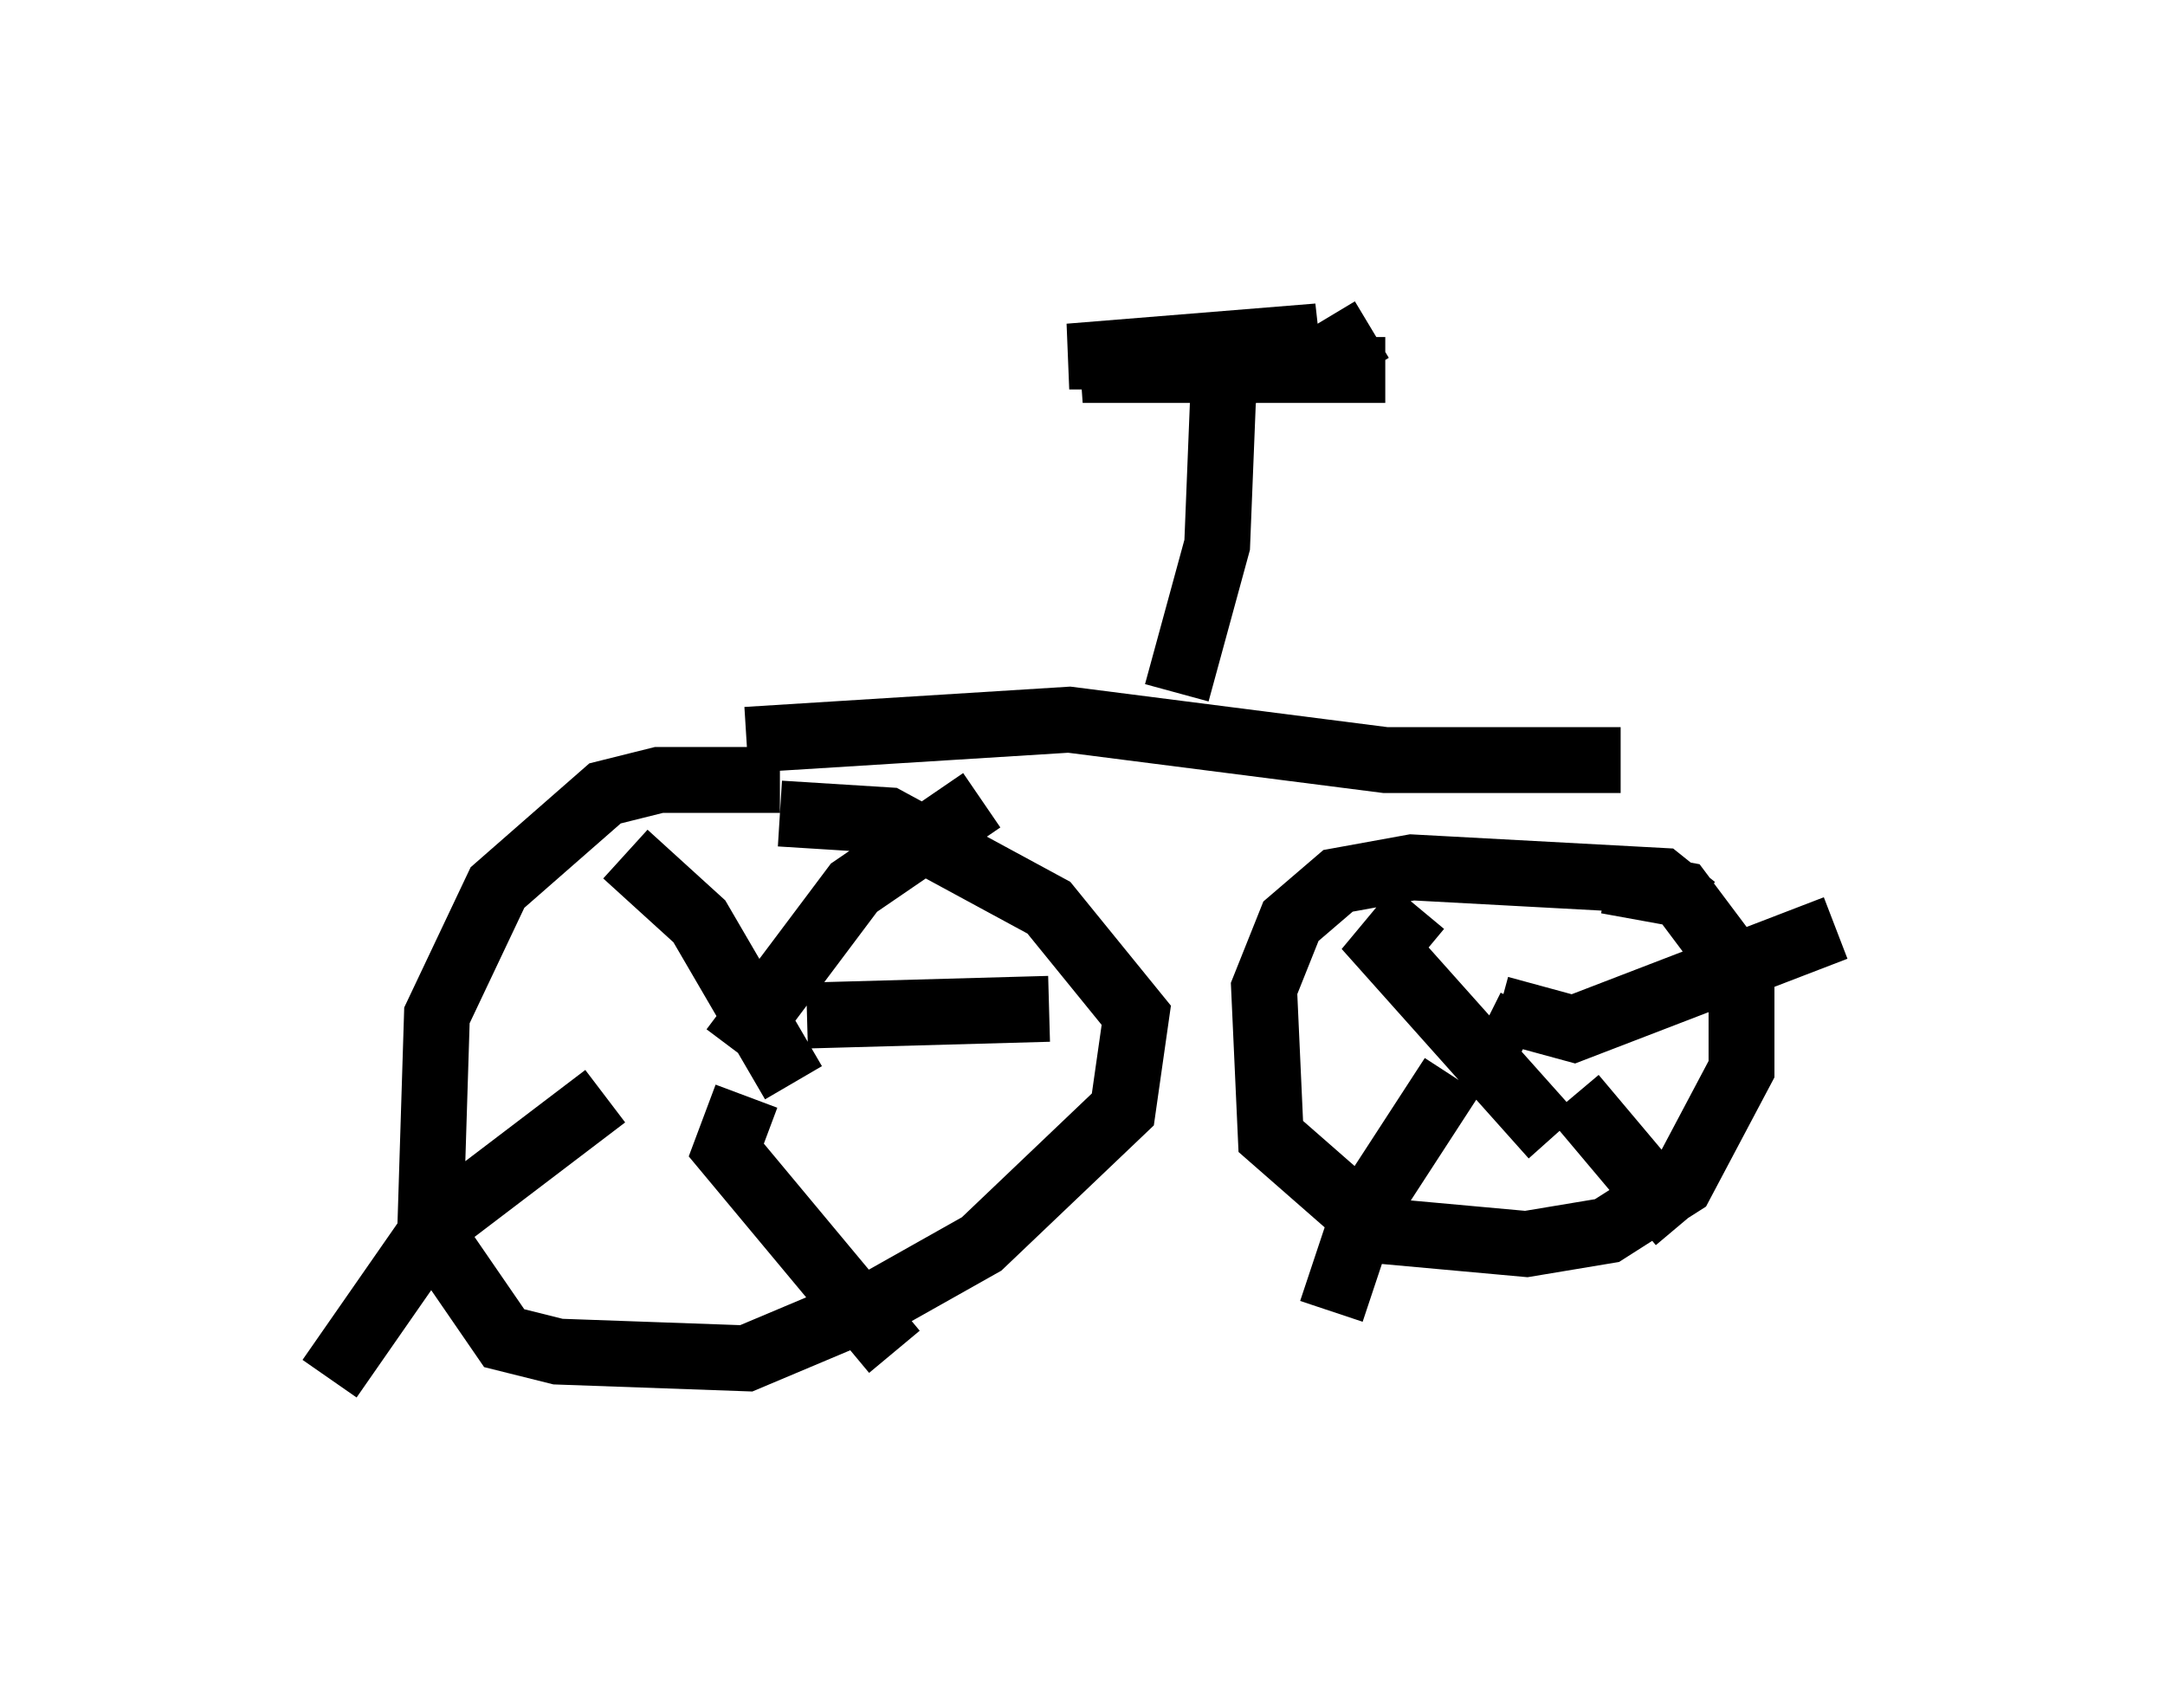 <?xml version="1.0" encoding="utf-8" ?>
<svg baseProfile="full" height="25.925" version="1.1" width="32.867" xmlns="http://www.w3.org/2000/svg" xmlns:ev="http://www.w3.org/2001/xml-events" xmlns:xlink="http://www.w3.org/1999/xlink"><defs /><rect fill="white" height="25.925" width="32.867" x="0" y="0" /><path d="M13.167, 12.656 m-1.327, -0.817 l-1.838, 0.0 -0.817, 0.204 l-1.633, 1.429 -0.919, 1.94 l-0.102, 3.267 1.123, 1.633 l0.817, 0.204 2.858, 0.102 l1.94, -0.817 1.633, -0.919 l2.144, -2.042 0.204, -1.429 l-1.327, -1.633 -2.45, -1.327 l-1.633, -0.102 m13.883, 1.429 l-0.51, -0.408 -3.777, -0.204 l-1.123, 0.204 -0.715, 0.613 l-0.408, 1.021 0.102, 2.246 l1.633, 1.429 2.246, 0.204 l1.225, -0.204 1.123, -0.715 l0.919, -1.735 0.0, -1.429 l-0.919, -1.225 -1.123, -0.204 m-1.838, 2.144 l0.613, 0.306 m-0.408, -0.51 l1.123, 0.306 3.981, -1.531 m-6.329, -0.306 l-0.51, 0.613 2.552, 2.858 m-1.531, -0.919 l-1.327, 2.042 -0.51, 1.531 m3.675, -3.267 l1.633, 1.94 m-14.394, -2.654 l1.838, -2.45 1.94, -1.327 m-5.41, 0.817 l1.123, 1.021 1.429, 2.45 m-2.858, 0.204 l-2.552, 1.94 -1.633, 2.348 m6.329, -4.288 l-0.306, 0.817 2.552, 3.063 m-1.327, -5.104 l3.675, -0.102 m-4.594, -4.083 l4.9, -0.306 4.798, 0.613 l3.573, 0.0 m-6.738, -1.021 l0.613, -2.246 0.102, -2.552 l1.327, -0.306 -3.675, 0.0 l3.777, -0.306 -3.573, 0.51 l4.594, 0.0 -1.225, 0.0 l1.021, -0.613 " fill="none" stroke="black" stroke-width="1" /></svg>
